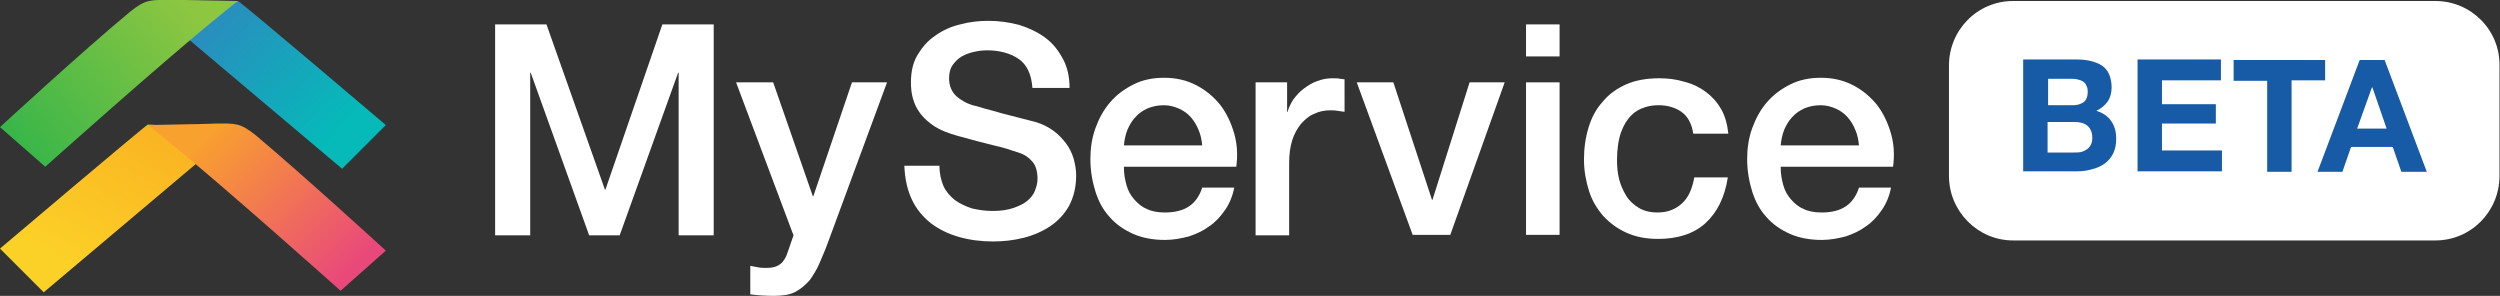 <?xml version="1.0" encoding="utf-8"?>
<!-- Generator: Adobe Illustrator 21.1.0, SVG Export Plug-In . SVG Version: 6.00 Build 0)  -->
<svg version="1.1" id="Layer_1" xmlns="http://www.w3.org/2000/svg" xmlns:xlink="http://www.w3.org/1999/xlink" x="0px" y="0px"
	 viewBox="0 0 491.8 58.2" style="enable-background:new 0 0 491.8 58.2;" xml:space="preserve">
<rect x="0" y="0" width="491.8" height="58.2" fill="#333333" stroke="none"/>
<style type="text/css">
	.st0{fill:#FFFFFF;stroke:#010101;stroke-miterlimit:10;}
	.st1{fill:url(#SVGID_1_);}
	.st2{fill:url(#SVGID_2_);}
	.st3{fill:url(#SVGID_3_);}
	.st4{fill:url(#SVGID_4_);}
	.st5{fill:#FFFFFF;}
	.st6{fill-rule:evenodd;clip-rule:evenodd;fill:#FFFFFF;}
	.st7{fill-rule:evenodd;clip-rule:evenodd;fill:#175AA5;}
</style>
<g>
	<path class="st0" d="M67.7,43.6"/>
	<linearGradient id="SVGID_1_" gradientUnits="userSpaceOnUse" x1="32.665" y1="-5.699" x2="66.594" y2="25.763">
		<stop  offset="0" style="stop-color:#387CC0"/>
		<stop  offset="1" style="stop-color:#05BAB9"/>
	</linearGradient>
	<path class="st1" d="M46.8,0.2c0.4,0,29.1,24.4,29.1,24.4l-8.6,8.6L30.9,2.5C30.9,2.5,43.5,0.2,46.8,0.2z"/>
	<linearGradient id="SVGID_2_" gradientUnits="userSpaceOnUse" x1="13.492" y1="53.644" x2="46.188" y2="-3.728">
		<stop  offset="1.141827e-02" style="stop-color:#FCD127"/>
		<stop  offset="1" style="stop-color:#F8961D"/>
	</linearGradient>
	<path class="st2" d="M29.1,24.5C28.8,24.5,0,48.9,0,48.9l8.6,8.6L45,26.8C45,26.8,32.4,24.5,29.1,24.5z"/>
	<linearGradient id="SVGID_3_" gradientUnits="userSpaceOnUse" x1="68.985" y1="53.43" x2="35.472" y2="19.917">
		<stop  offset="0" style="stop-color:#E9487B"/>
		<stop  offset="0.828" style="stop-color:#F9A12E"/>
	</linearGradient>
	<path class="st3" d="M42.6,24.3c3.6,0,4.6-0.2,7.7,2.3c9.3,7.8,25.6,22.7,25.6,22.7L67,57.2c0,0-23.5-21-33.8-29.3
		c-2.5-2.1-4.1-3.3-4.1-3.3s5.9-0.1,10.2-0.2C40.7,24.4,41.8,24.3,42.6,24.3z"/>
	<linearGradient id="SVGID_4_" gradientUnits="userSpaceOnUse" x1="36.706" y1="1.831" x2="-2.159" y2="33.293">
		<stop  offset="0" style="stop-color:#8DC641"/>
		<stop  offset="1" style="stop-color:#2AB34B"/>
	</linearGradient>
	<path class="st4" d="M33.3,0c-3.6,0-4.6-0.2-7.7,2.3C16.3,10,0,25,0,25l8.9,7.8c0,0,23.5-21,33.8-29.3c2.5-2.1,4.1-3.3,4.1-3.3
		S40.8,0.1,36.5,0C35.2,0,34,0,33.3,0z"/>
</g>
<g>
	<path class="st5" d="M97.3,4.8h10.2L119,37.3h0.1l11.2-32.5h10.1v41.5h-6.9v-32h-0.1l-11.5,32h-6l-11.5-32h-0.1v32h-6.9V4.8z"/>
	<path class="st5" d="M144.8,16.2h7.3l7.8,22.4h0.1l7.6-22.4h6.9l-11.7,31.7c-0.5,1.4-1.1,2.7-1.6,3.9c-0.5,1.2-1.2,2.3-1.9,3.3
		c-0.8,0.9-1.7,1.7-2.8,2.3c-1.1,0.6-2.6,0.8-4.3,0.8c-1.5,0-3.1-0.1-4.6-0.3v-5.6c0.5,0.1,1.1,0.2,1.6,0.3c0.5,0.1,1,0.1,1.6,0.1
		c0.8,0,1.4-0.1,1.9-0.3c0.5-0.2,0.9-0.5,1.2-0.8c0.3-0.4,0.6-0.8,0.8-1.3c0.2-0.5,0.4-1.1,0.6-1.7l0.8-2.3L144.8,16.2z"/>
	<path class="st5" d="M184.8,32.5c0,1.6,0.3,2.9,0.8,4.1c0.5,1.1,1.3,2,2.3,2.8c1,0.7,2.1,1.2,3.3,1.6c1.3,0.3,2.6,0.5,4.1,0.5
		c1.6,0,2.9-0.2,4.1-0.6c1.1-0.4,2-0.8,2.7-1.4c0.7-0.6,1.2-1.2,1.5-2c0.3-0.8,0.5-1.5,0.5-2.3c0-1.6-0.4-2.8-1.1-3.5
		c-0.7-0.8-1.5-1.3-2.4-1.6c-1.5-0.5-3.2-1.1-5.1-1.5c-2-0.5-4.4-1.1-7.2-1.9c-1.8-0.5-3.3-1.1-4.4-1.8c-1.2-0.8-2.1-1.6-2.8-2.5
		c-0.7-0.9-1.2-1.9-1.5-3c-0.3-1-0.4-2.1-0.4-3.2c0-2.1,0.4-3.9,1.3-5.4c0.9-1.5,2-2.8,3.5-3.8c1.4-1,3.1-1.8,4.9-2.2
		c1.8-0.5,3.7-0.7,5.5-0.7c2.2,0,4.2,0.3,6.1,0.8c1.9,0.6,3.6,1.4,5.1,2.5c1.5,1.1,2.6,2.5,3.5,4.2c0.9,1.6,1.3,3.6,1.3,5.7h-7.3
		c-0.2-2.7-1.1-4.6-2.7-5.7c-1.6-1.1-3.7-1.7-6.2-1.7c-0.9,0-1.7,0.1-2.6,0.3c-0.9,0.2-1.7,0.5-2.4,0.9c-0.7,0.4-1.3,1-1.8,1.7
		c-0.5,0.7-0.7,1.6-0.7,2.6c0,1.5,0.5,2.6,1.4,3.5c0.9,0.8,2.1,1.5,3.6,1.9c0.2,0,0.8,0.2,1.8,0.5c1.1,0.3,2.3,0.6,3.6,1
		c1.3,0.3,2.6,0.7,3.9,1c1.3,0.3,2.2,0.6,2.7,0.7c1.4,0.4,2.5,1,3.5,1.7c1,0.7,1.8,1.6,2.5,2.5c0.7,0.9,1.2,2,1.5,3
		c0.3,1.1,0.5,2.2,0.5,3.3c0,2.3-0.5,4.3-1.4,6c-0.9,1.6-2.2,3-3.7,4c-1.5,1-3.3,1.8-5.3,2.3c-2,0.5-4,0.7-6,0.7
		c-2.4,0-4.6-0.3-6.7-0.9c-2.1-0.6-3.9-1.5-5.5-2.7c-1.5-1.2-2.8-2.7-3.7-4.6c-0.9-1.9-1.4-4.1-1.5-6.7H184.8z"/>
	<path class="st5" d="M221.1,33c0,1.2,0.2,2.3,0.5,3.4c0.3,1.1,0.8,2,1.5,2.8c0.7,0.8,1.5,1.5,2.5,1.9c1,0.5,2.2,0.7,3.6,0.7
		c1.9,0,3.5-0.4,4.7-1.2c1.2-0.8,2.1-2.1,2.6-3.7h6.3c-0.3,1.6-0.9,3.1-1.8,4.4c-0.9,1.3-1.9,2.4-3.1,3.2c-1.2,0.9-2.5,1.5-4,2
		c-1.5,0.4-3.1,0.7-4.7,0.7c-2.4,0-4.5-0.4-6.3-1.2c-1.8-0.8-3.4-1.9-4.6-3.3c-1.3-1.4-2.2-3.1-2.8-5c-0.6-1.9-1-4.1-1-6.4
		c0-2.1,0.3-4.2,1-6.1c0.7-1.9,1.6-3.6,2.9-5.1c1.3-1.5,2.8-2.6,4.6-3.5c1.8-0.9,3.8-1.3,6-1.3c2.4,0,4.5,0.5,6.4,1.5
		c1.9,1,3.4,2.3,4.7,3.9c1.2,1.6,2.1,3.5,2.7,5.6c0.6,2.1,0.7,4.3,0.4,6.5H221.1z M236.5,28.6c-0.1-1-0.3-2.1-0.7-3
		c-0.4-1-0.9-1.8-1.5-2.5c-0.6-0.7-1.4-1.3-2.3-1.7c-0.9-0.4-1.9-0.7-3-0.7c-1.2,0-2.2,0.2-3.2,0.6c-0.9,0.4-1.8,1-2.4,1.7
		c-0.7,0.7-1.2,1.6-1.6,2.5c-0.4,1-0.6,2-0.7,3.1H236.5z"/>
	<path class="st5" d="M247,16.2h6.2v5.8h0.1c0.2-0.8,0.6-1.6,1.1-2.4c0.6-0.8,1.2-1.5,2-2.1c0.8-0.6,1.7-1.2,2.6-1.5
		c1-0.4,2-0.6,3-0.6c0.8,0,1.3,0,1.6,0.1c0.3,0,0.6,0.1,0.9,0.1V22c-0.5-0.1-0.9-0.1-1.4-0.2c-0.5-0.1-1-0.1-1.4-0.1
		c-1.1,0-2.2,0.2-3.2,0.7c-1,0.4-1.8,1.1-2.6,2c-0.7,0.9-1.3,1.9-1.7,3.2c-0.4,1.3-0.6,2.8-0.6,4.4v14.3H247V16.2z"/>
	<path class="st5" d="M266.9,16.2h7.2l7.6,23.1h0.1l7.3-23.1h6.9l-10.7,30h-7.4L266.9,16.2z"/>
	<path class="st5" d="M300.2,4.8h6.6v6.3h-6.6V4.8z M300.2,16.2h6.6v30h-6.6V16.2z"/>
	<path class="st5" d="M333.1,26.3c-0.3-1.9-1-3.3-2.2-4.2c-1.2-0.9-2.8-1.4-4.6-1.4c-0.9,0-1.8,0.1-2.7,0.4c-1,0.3-1.9,0.8-2.7,1.6
		c-0.8,0.8-1.5,1.9-2,3.3c-0.5,1.4-0.8,3.3-0.8,5.5c0,1.2,0.1,2.5,0.4,3.7c0.3,1.2,0.8,2.3,1.4,3.3c0.6,1,1.5,1.8,2.5,2.4
		c1,0.6,2.2,0.9,3.7,0.9c1.9,0,3.5-0.6,4.8-1.8c1.3-1.2,2-2.9,2.4-5.1h6.6c-0.6,3.9-2.1,6.9-4.4,9c-2.3,2.1-5.5,3.1-9.3,3.1
		c-2.4,0-4.4-0.4-6.2-1.2c-1.8-0.8-3.3-1.9-4.6-3.3c-1.2-1.4-2.2-3-2.8-4.9c-0.6-1.9-1-4-1-6.2c0-2.2,0.3-4.4,0.9-6.3
		c0.6-2,1.5-3.7,2.8-5.1c1.2-1.5,2.8-2.6,4.6-3.4c1.8-0.8,4-1.2,6.5-1.2c1.7,0,3.4,0.2,5,0.7c1.6,0.4,3,1.1,4.2,2
		c1.2,0.9,2.2,2,3,3.4c0.8,1.4,1.2,3,1.4,4.8H333.1z"/>
	<path class="st5" d="M350.3,33c0,1.2,0.2,2.3,0.5,3.4c0.3,1.1,0.8,2,1.5,2.8c0.7,0.8,1.5,1.5,2.5,1.9c1,0.5,2.2,0.7,3.6,0.7
		c1.9,0,3.5-0.4,4.7-1.2c1.2-0.8,2.1-2.1,2.6-3.7h6.3c-0.3,1.6-0.9,3.1-1.8,4.4c-0.9,1.3-1.9,2.4-3.1,3.2c-1.2,0.9-2.5,1.5-4,2
		c-1.5,0.4-3.1,0.7-4.7,0.7c-2.4,0-4.5-0.4-6.3-1.2c-1.8-0.8-3.4-1.9-4.6-3.3c-1.3-1.4-2.2-3.1-2.8-5c-0.6-1.9-1-4.1-1-6.4
		c0-2.1,0.3-4.2,1-6.1c0.7-1.9,1.6-3.6,2.9-5.1c1.3-1.5,2.8-2.6,4.6-3.5c1.8-0.9,3.8-1.3,6-1.3c2.4,0,4.5,0.5,6.4,1.5
		c1.9,1,3.4,2.3,4.7,3.9c1.2,1.6,2.1,3.5,2.7,5.6c0.6,2.1,0.7,4.3,0.4,6.5H350.3z M365.7,28.6c-0.1-1-0.3-2.1-0.7-3
		c-0.4-1-0.9-1.8-1.5-2.5c-0.6-0.7-1.4-1.3-2.3-1.7c-0.9-0.4-1.9-0.7-3-0.7c-1.2,0-2.2,0.2-3.2,0.6c-0.9,0.4-1.8,1-2.4,1.7
		c-0.7,0.7-1.2,1.6-1.6,2.5c-0.4,1-0.6,2-0.7,3.1H365.7z"/>
</g>
<g>
	<g id="MyService">
		<g>
			<path class="st6" d="M479.1,0.2H396c-7,0-12.6,5.7-12.6,12.7v21.7c0,7,5.7,12.7,12.6,12.7h83.1c7,0,12.6-5.7,12.6-12.7V12.9
				C491.8,5.9,486.1,0.2,479.1,0.2z"/>
		</g>
	</g>
	<g id="BETA">
		<g>
			<path class="st7" d="M412.4,21.8c1-0.5,1.7-1.1,2.2-1.8c0.5-0.7,0.8-1.7,0.8-2.8c0-1-0.2-1.9-0.5-2.6c-0.3-0.7-0.8-1.3-1.4-1.7
				c-0.6-0.4-1.4-0.7-2.2-0.9s-1.8-0.3-2.9-0.3H398v22h10.6c1,0,1.9-0.1,2.9-0.4c0.9-0.2,1.8-0.6,2.5-1.1c0.7-0.5,1.3-1.2,1.7-2
				c0.4-0.8,0.6-1.8,0.6-2.9c0-1.4-0.3-2.5-1-3.5C414.7,22.9,413.7,22.2,412.4,21.8z M402.9,15.5h4.5c0.4,0,0.8,0,1.2,0.1
				c0.4,0.1,0.8,0.2,1.1,0.4c0.3,0.2,0.6,0.4,0.7,0.8c0.2,0.3,0.3,0.7,0.3,1.3c0,0.9-0.3,1.6-0.8,2c-0.6,0.4-1.3,0.6-2.1,0.6h-4.9
				V15.5z M411.3,28.5c-0.2,0.4-0.5,0.7-0.8,0.9c-0.3,0.2-0.7,0.4-1.1,0.5c-0.4,0.1-0.9,0.1-1.4,0.1h-5.2v-6h5.3
				c1,0,1.9,0.2,2.5,0.7c0.6,0.5,1,1.3,1,2.4C411.6,27.7,411.5,28.1,411.3,28.5z M425.3,24.3h10.6v-3.8h-10.6v-4.7h11.6v-4.1h-16.4
				v22h16.6v-4.1h-11.8V24.3z M457.4,11.8h-18v4.1h6.6v17.9h4.8V15.8h6.6V11.8z M469.1,11.8h-4.9l-8.3,22h4.9l1.7-4.9h8.2l1.7,4.9h5
				L469.1,11.8z M463.7,25.3l2.9-8.1h0.1l2.8,8.1H463.7z"/>
		</g>
	</g>
</g>
</svg>
